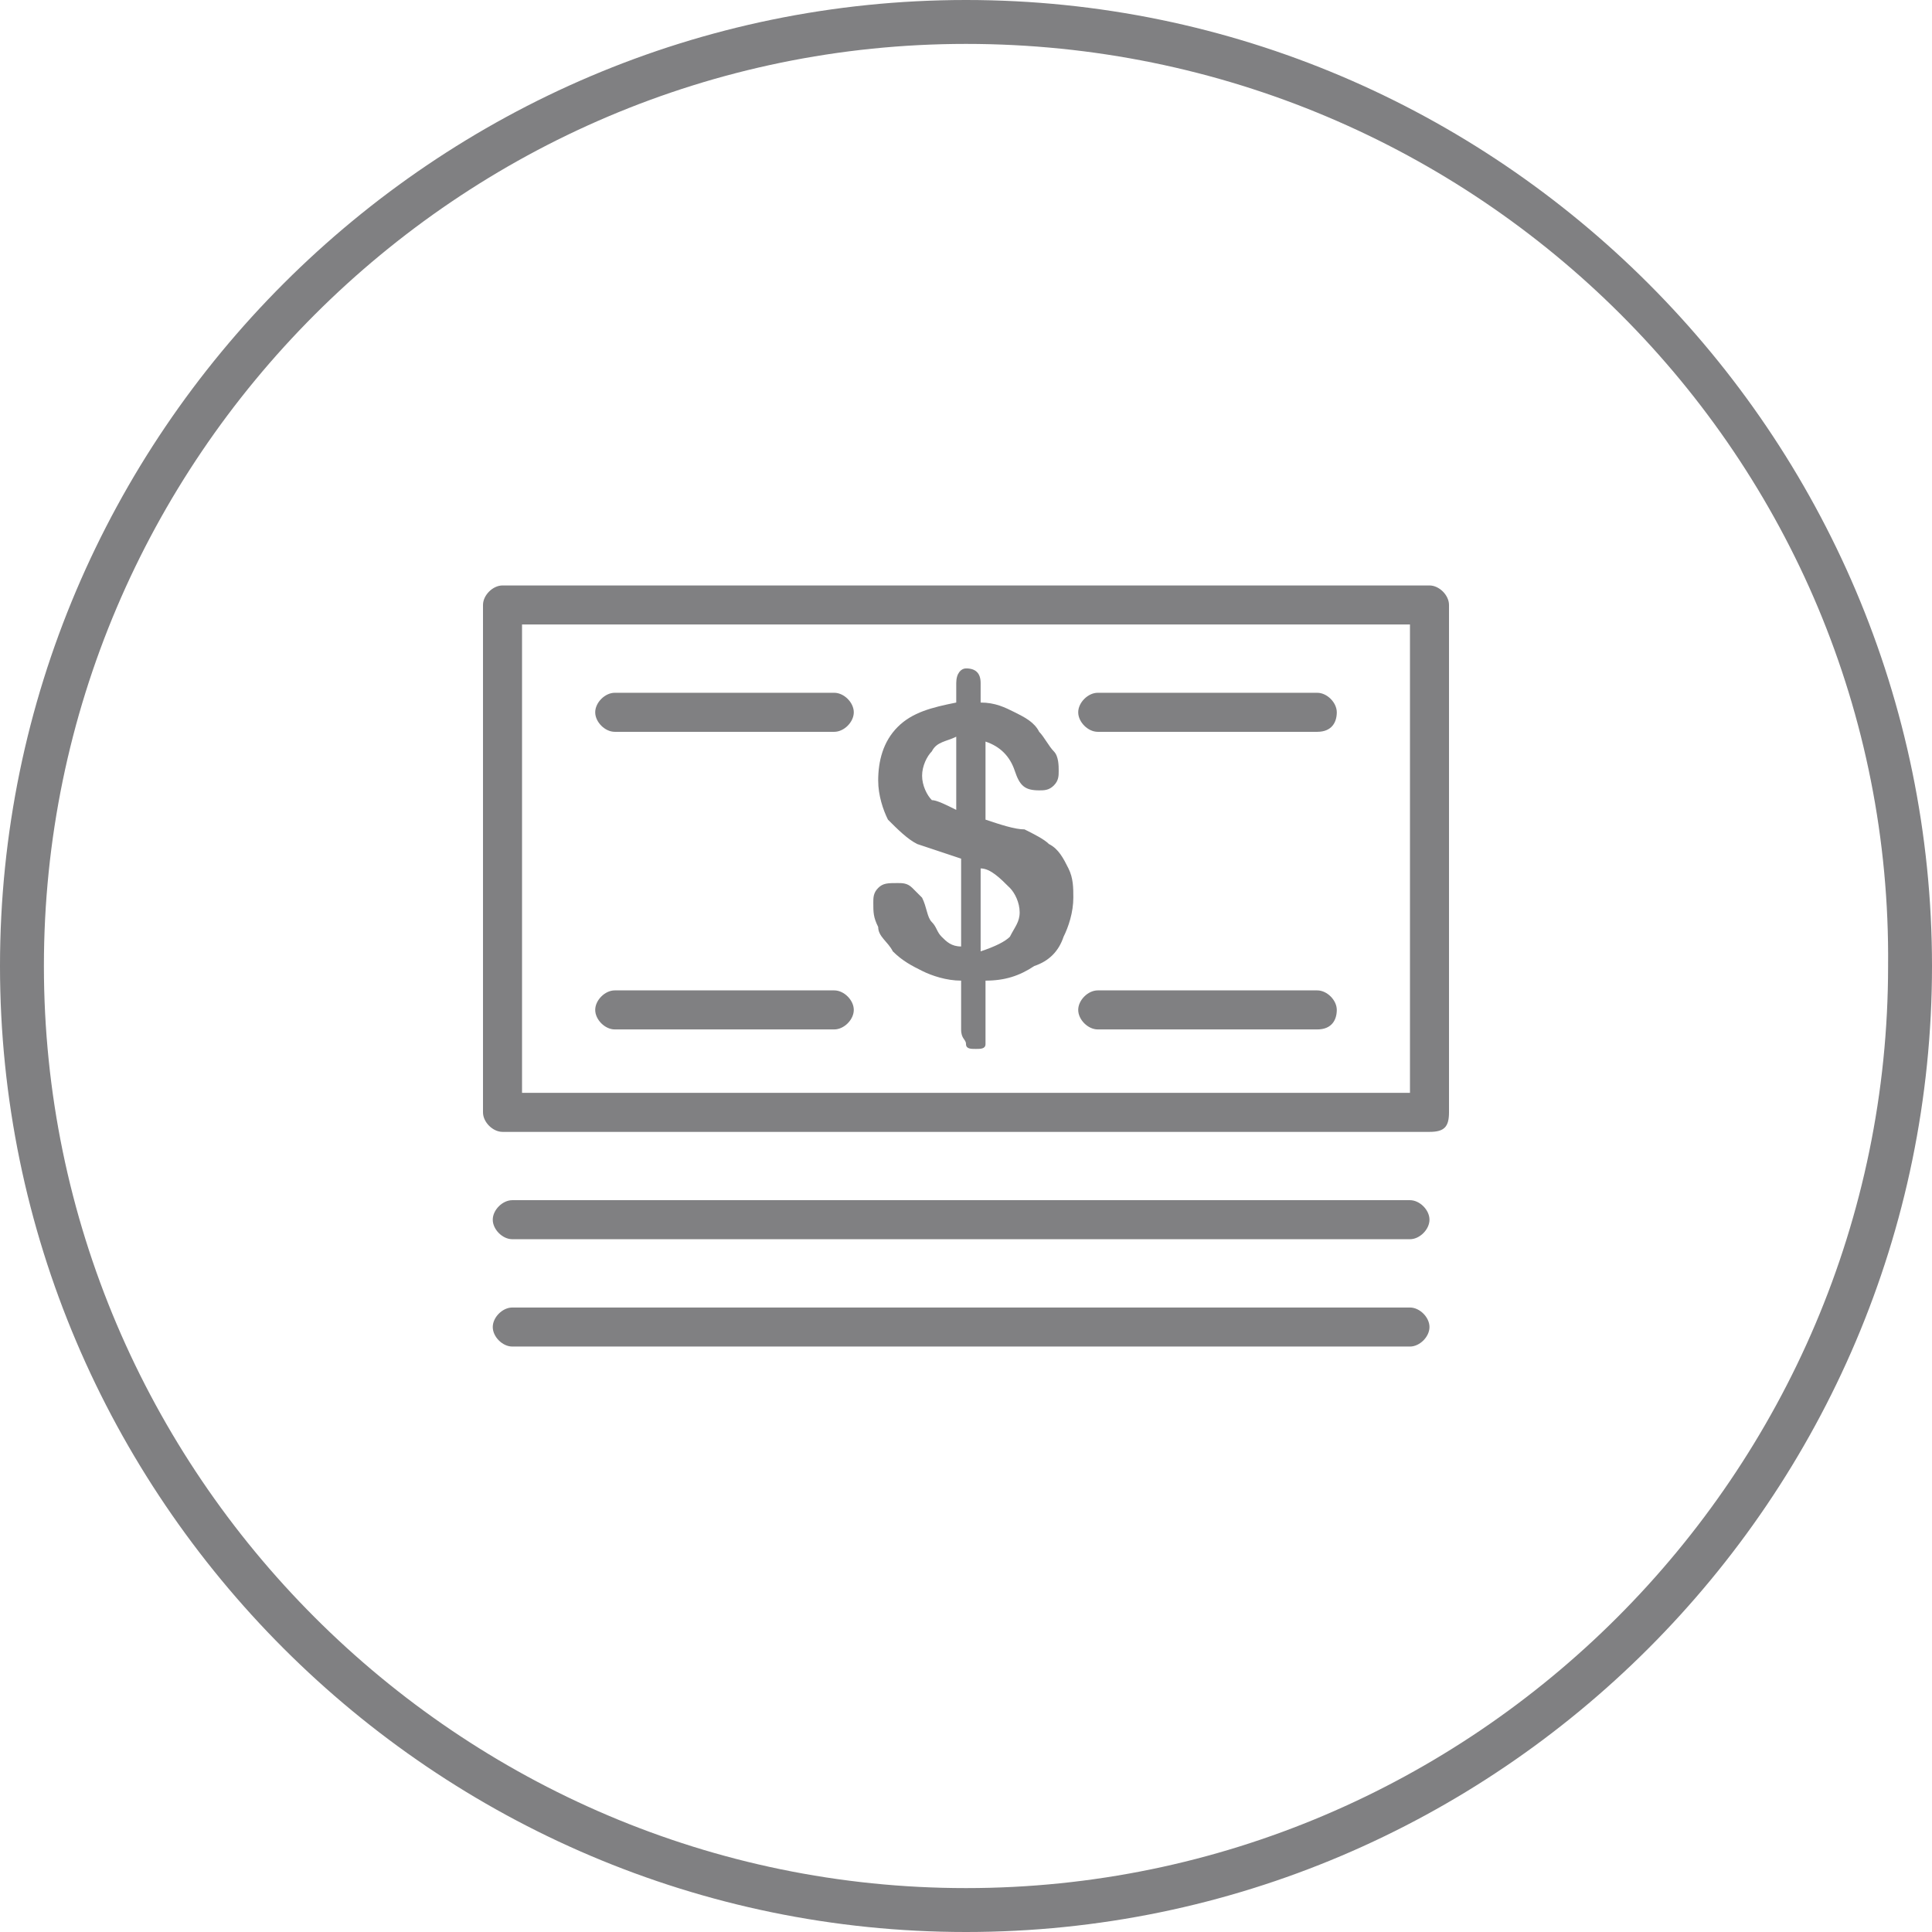 <?xml version="1.0" encoding="utf-8"?>
<!-- Generator: Adobe Illustrator 22.0.1, SVG Export Plug-In . SVG Version: 6.00 Build 0)  -->
<svg version="1.1" id="Capa_1" xmlns="http://www.w3.org/2000/svg" xmlns:xlink="http://www.w3.org/1999/xlink" x="0px" y="0px"
	 viewBox="0 0 39.6 39.6" style="enable-background:new 0 0 39.6 39.6;" xml:space="preserve">
<style type="text/css">
	.st0{fill:#808082;}
</style>
<g>
	<g>
		<path class="st0" d="M19.8,39.6C8.9,39.6,0,30.7,0,19.8C0,8.9,8.9,0,19.8,0c10.9,0,19.8,8.9,19.8,19.8
			C39.6,30.7,30.7,39.6,19.8,39.6L19.8,39.6z M19.8,0.9C9.4,0.9,0.9,9.4,0.9,19.8c0,10.4,8.5,18.9,18.9,18.9
			c10.4,0,18.9-8.5,18.9-18.9C38.8,9.4,30.3,0.9,19.8,0.9L19.8,0.9z"/>
	</g>
</g>
<g>
	<g>
		<path class="st0" d="M20.1,14v0.4c0.3,0,0.5,0.1,0.7,0.2c0.2,0.1,0.4,0.2,0.5,0.4c0.1,0.1,0.2,0.3,0.3,0.4
			c0.1,0.1,0.1,0.3,0.1,0.4c0,0.1,0,0.2-0.1,0.3c-0.1,0.1-0.2,0.1-0.3,0.1c-0.3,0-0.4-0.1-0.5-0.4c-0.1-0.3-0.3-0.5-0.6-0.6v1.6
			c0.3,0.1,0.6,0.2,0.8,0.2c0.2,0.1,0.4,0.2,0.5,0.3c0.2,0.1,0.3,0.3,0.4,0.5c0.1,0.2,0.1,0.4,0.1,0.6c0,0.3-0.1,0.6-0.2,0.8
			c-0.1,0.3-0.3,0.5-0.6,0.6c-0.3,0.2-0.6,0.3-1,0.3v1c0,0.2,0,0.3,0,0.3c0,0.1-0.1,0.1-0.2,0.1c-0.1,0-0.2,0-0.2-0.1
			c0-0.1-0.1-0.1-0.1-0.3v-1c-0.3,0-0.6-0.1-0.8-0.2c-0.2-0.1-0.4-0.2-0.6-0.4c-0.1-0.2-0.3-0.3-0.3-0.5c-0.1-0.2-0.1-0.3-0.1-0.5
			c0-0.1,0-0.2,0.1-0.3c0.1-0.1,0.2-0.1,0.4-0.1c0.1,0,0.2,0,0.3,0.1c0.1,0.1,0.1,0.1,0.2,0.2c0.1,0.2,0.1,0.4,0.2,0.5
			c0.1,0.1,0.1,0.2,0.2,0.3c0.1,0.1,0.2,0.2,0.4,0.2v-1.8c-0.3-0.1-0.6-0.2-0.9-0.3c-0.2-0.1-0.4-0.3-0.6-0.5
			c-0.1-0.2-0.2-0.5-0.2-0.8c0-0.4,0.1-0.8,0.4-1.1c0.3-0.3,0.7-0.4,1.2-0.5V14c0-0.2,0.1-0.3,0.2-0.3C20,13.7,20.1,13.8,20.1,14z
			 M19.6,16.6v-1.5c-0.2,0.1-0.4,0.1-0.5,0.3c-0.1,0.1-0.2,0.3-0.2,0.5c0,0.2,0.1,0.4,0.2,0.5C19.2,16.4,19.4,16.5,19.6,16.6z
			 M20.1,17.8v1.7c0.3-0.1,0.5-0.2,0.6-0.3c0.1-0.2,0.2-0.3,0.2-0.5c0-0.2-0.1-0.4-0.2-0.5C20.5,18,20.3,17.8,20.1,17.8z"/>
	</g>
	<g>
		<path class="st0" d="M29.3,23.2h-19c-0.2,0-0.4-0.2-0.4-0.4V12.4c0-0.2,0.2-0.4,0.4-0.4h19c0.2,0,0.4,0.2,0.4,0.4v10.4
			C29.7,23.1,29.6,23.2,29.3,23.2L29.3,23.2z M10.7,22.4h18.2v-9.6H10.7V22.4L10.7,22.4z"/>
	</g>
	<g>
		<g>
			<g>
				<path class="st0" d="M17.1,15h-4.5c-0.2,0-0.4-0.2-0.4-0.4c0-0.2,0.2-0.4,0.4-0.4h4.5c0.2,0,0.4,0.2,0.4,0.4
					C17.5,14.8,17.3,15,17.1,15L17.1,15z"/>
			</g>
			<g>
				<path class="st0" d="M27,15h-4.5c-0.2,0-0.4-0.2-0.4-0.4c0-0.2,0.2-0.4,0.4-0.4H27c0.2,0,0.4,0.2,0.4,0.4
					C27.4,14.8,27.3,15,27,15L27,15z"/>
			</g>
		</g>
		<g>
			<g>
				<path class="st0" d="M17.1,21.1h-4.5c-0.2,0-0.4-0.2-0.4-0.4c0-0.2,0.2-0.4,0.4-0.4h4.5c0.2,0,0.4,0.2,0.4,0.4
					C17.5,20.9,17.3,21.1,17.1,21.1L17.1,21.1z"/>
			</g>
			<g>
				<path class="st0" d="M27,21.1h-4.5c-0.2,0-0.4-0.2-0.4-0.4c0-0.2,0.2-0.4,0.4-0.4H27c0.2,0,0.4,0.2,0.4,0.4
					C27.4,20.9,27.3,21.1,27,21.1L27,21.1z"/>
			</g>
		</g>
	</g>
	<g>
		<path class="st0" d="M28.9,25.4H10.5c-0.2,0-0.4-0.2-0.4-0.4c0-0.2,0.2-0.4,0.4-0.4h18.4c0.2,0,0.4,0.2,0.4,0.4
			C29.3,25.2,29.1,25.4,28.9,25.4L28.9,25.4z"/>
	</g>
	<g>
		<path class="st0" d="M28.9,27.6H10.5c-0.2,0-0.4-0.2-0.4-0.4c0-0.2,0.2-0.4,0.4-0.4h18.4c0.2,0,0.4,0.2,0.4,0.4
			C29.3,27.4,29.1,27.6,28.9,27.6L28.9,27.6z"/>
	</g>
</g>
</svg>
